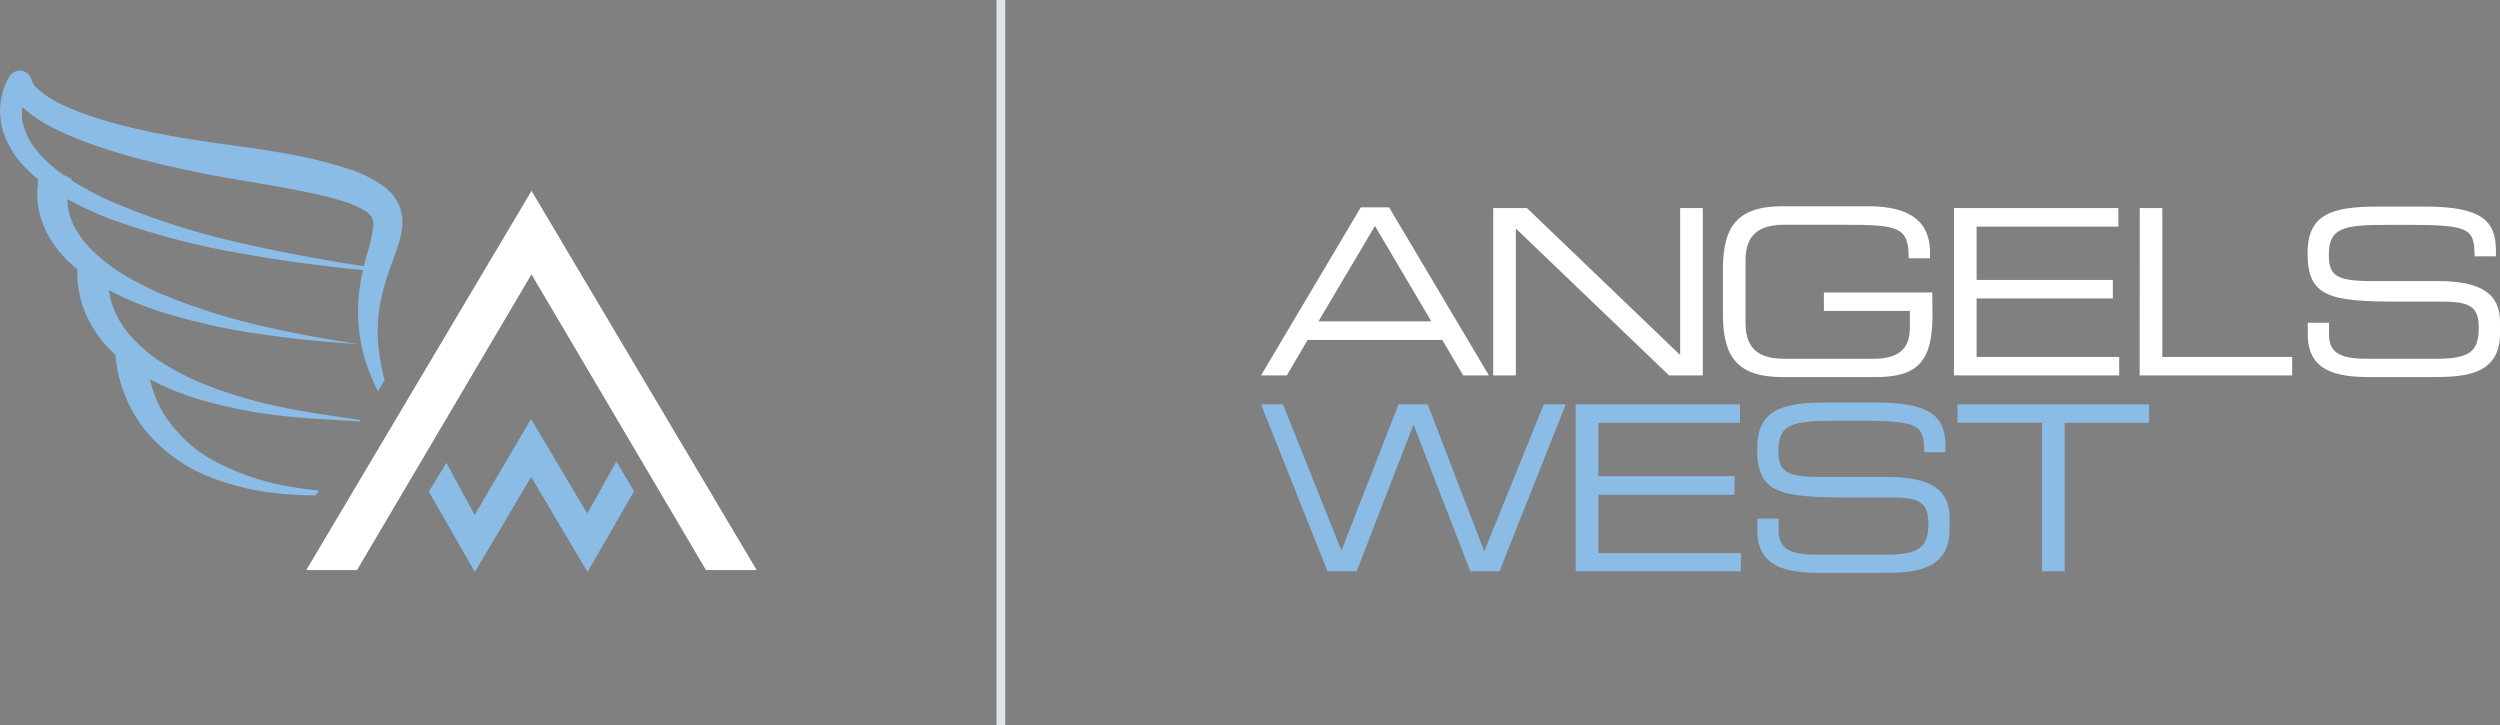 <svg xmlns="http://www.w3.org/2000/svg" viewBox="0 0 568.84 165"><rect x="0" y="0" width="568.84" height="165" fill="#808080" stroke="none"/><defs><style>.cls-1{fill:#fff;}.cls-2{fill:#8abce5;}.cls-3{fill:#333;}.cls-4{fill:none;stroke:#dfe5e6;stroke-miterlimit:10;stroke-width:2px;}</style></defs><g id="Layer_2" data-name="Layer 2"><g id="Layer_1-2" data-name="Layer 1"><path class="cls-1" d="M339.76,47.35h7.68l34.86,33.44V47.35h5.15V85.42h-7.68L344.91,52V85.42h-5.15Z"/><path class="cls-1" d="M439.71,71.8c0,10.36-3.36,14-12.88,14H405.59c-10.3,0-13.56-4.63-13.56-14.25V61.18c0-9.62,3.26-14.25,13.56-14.25H425c6.83,0,14.14,1.68,14.14,10.46v1.37h-4.84c0-7.1-2.16-7.62-14.88-7.62H406.11c-4.94,0-8.94,1.47-8.94,8.1v14.3c0,6.62,4,8.1,8.94,8.1h20.14c5.15,0,8.31-1.79,8.31-7V70.75H415V66.54h24.66Z"/><path class="cls-1" d="M444.6,47.35H482v4.21H449.75V63.7h31v4.21h-31v13.3h32.44v4.21H444.6Z"/><path class="cls-1" d="M486.87,47.35H492V81.21h29.55v4.21h-34.7Z"/><path class="cls-1" d="M525.09,73.43h4.84v2.68c0,3.73,2,5.52,8.41,5.52h16c7.47,0,9.67-1.58,9.67-7,0-4.78-1.89-6-8.31-6h-9.78c-15.72,0-20.87-.95-20.87-11,0-8.67,5.15-10.62,15.77-10.62h11.09c12.78,0,16,3.26,16,10v1.31h-4.84c-.11-6-.74-7.15-14.25-7.15h-5.47c-9.94,0-13.46.53-13.46,6.78,0,4.52,1.42,6,9.46,6h15.25c10,0,14.25,2.89,14.25,9.36V75.8c0,9.36-7.68,10-15.3,10h-14.3c-7.52,0-14.14-1.31-14.14-9.62Z"/><path class="cls-1" d="M309.63,47.18h6.44l22.71,38.24h-5.86l-4.75-8.08H297.54l-4.75,8.08h-5.86Zm3.22,4.23L300,73.11h25.67Z"/><path class="cls-2" d="M286.92,92h5l13.3,33.28,13-33.28h6.62l12.88,33.44L351.27,92h5L341.18,130h-6.62L321.62,96.59,308.69,130h-6.62Z"/><path class="cls-2" d="M358.53,92h37.38v4.21H363.68v12.14h31v4.21h-31v13.3h32.44V130H358.53Z"/><path class="cls-2" d="M399.85,118h4.84v2.68c0,3.73,2,5.52,8.41,5.52h16c7.47,0,9.67-1.58,9.67-7,0-4.78-1.89-6-8.31-6h-9.78c-15.72,0-20.87-.95-20.87-11,0-8.67,5.15-10.62,15.77-10.62h11.09c12.78,0,16,3.26,16,10v1.31h-4.84c-.11-6-.74-7.15-14.25-7.15H418.1c-9.94,0-13.46.53-13.46,6.78,0,4.52,1.42,6,9.46,6h15.25c10,0,14.25,2.89,14.25,9.36v2.47c0,9.36-7.68,10-15.3,10H414c-7.52,0-14.14-1.31-14.14-9.62Z"/><path class="cls-2" d="M464.63,96.17H445.39V92H489v4.21H469.78V130h-5.15Z"/><polygon class="cls-3" points="120.94 43.38 172.21 129.73 160.62 129.73 120.93 62.47 81.25 129.73 69.65 129.73 120.94 43.38"/><polygon class="cls-1" points="120.94 43.38 172.21 129.73 160.62 129.73 120.93 62.47 81.25 129.73 69.65 129.73 120.94 43.38"/><path class="cls-2" d="M140.25,105l-6.63,11.87L120.83,95.32,108,117.16l-6.43-11.84-4,6.55,10.47,18.26,12.82-21.59,12.83,21.6,10.57-18.34Z"/><path class="cls-2" d="M71.89,112.72l.64-1.09c-2.38-.26-4.74-.59-7.08-1a56.43,56.43,0,0,1-16-5.37A31.22,31.22,0,0,1,37.54,94.58a25.57,25.57,0,0,1-3.12-7.09c-.1-.39-.18-.78-.26-1.18l.42.24a65.57,65.57,0,0,0,9.84,4.06,109.18,109.18,0,0,0,20.43,4.08c5.69.65,11.38.83,17,1.2l.17-.29C76.4,94.71,70.7,94,65.13,92.85A106.48,106.48,0,0,1,45.7,87.12a61.42,61.42,0,0,1-8.78-4.58,32.88,32.88,0,0,1-7.26-6.18,21.08,21.08,0,0,1-4.37-7.79,17.76,17.76,0,0,1-.52-2.52,76.73,76.73,0,0,0,12.91,5.23,142.94,142.94,0,0,0,21.89,4.79c7.36,1.07,14.74,1.76,22.12,2.26-7.32-1.12-14.6-2.42-21.77-4.09a140.18,140.18,0,0,1-21-6.47l-2.51-1c-.83-.36-1.64-.77-2.45-1.15s-1.63-.77-2.41-1.21-1.58-.84-2.35-1.29a41.34,41.34,0,0,1-8.33-6.25c-.6-.6-1.13-1.23-1.68-1.85a23.3,23.3,0,0,1-1.42-2,15.13,15.13,0,0,1-1.94-4.2,12.58,12.58,0,0,1-.49-3.51A76.61,76.61,0,0,0,25.58,50a173.62,173.62,0,0,0,29.54,7.71c9.11,1.66,18.28,2.83,27.47,3.75-.32,1.41-.59,2.85-.78,4.31a38.08,38.08,0,0,0-.24,8.05A39.9,39.9,0,0,0,83,81.64,46.69,46.69,0,0,0,86,89l1.52-2.56a45.84,45.84,0,0,1-1.16-5.51A36.6,36.6,0,0,1,87,66.71a68.61,68.61,0,0,1,2.18-6.89c.42-1.17.87-2.36,1.3-3.64a22.39,22.39,0,0,0,1-4.27,11.1,11.1,0,0,0,0-2.64,9.64,9.64,0,0,0-.8-2.83,11.13,11.13,0,0,0-3.51-4.15,29.15,29.15,0,0,0-7.77-3.83,107.45,107.45,0,0,0-15.2-3.67c-5-.91-10.13-1.53-15-2.24-9.85-1.39-19.73-3.13-29-6.28a60,60,0,0,1-6.64-2.74,21.53,21.53,0,0,1-5.41-3.71,3.81,3.81,0,0,1-.44-.51L7.55,19l-.13-.23a2.81,2.81,0,0,1-.2-.37s0,0,0,0h0s0-.12-.11-.47A2.58,2.58,0,0,0,5.61,16.3,2.64,2.64,0,0,0,3,16.55a2.82,2.82,0,0,0-.68.66c-.09.12-.15.21-.2.29L2,17.64A15.18,15.18,0,0,0,.39,21.89,15.59,15.59,0,0,0,1,30.73a20.82,20.82,0,0,0,4.52,7.15,34.58,34.58,0,0,0,3.21,3l0,.09a18.06,18.06,0,0,0-.25,3.41,19.23,19.23,0,0,0,1.29,6.56,21.42,21.42,0,0,0,3.17,5.59,29.21,29.21,0,0,0,2,2.36c.74.71,1.46,1.43,2.23,2.07l.43.34c0,.19,0,.38,0,.56a21.44,21.44,0,0,0,.16,3.05,24.08,24.08,0,0,0,1.47,5.8,27.14,27.14,0,0,0,6.47,9.5c.2.2.42.37.62.55l0,.45c0,.43.08.85.14,1.26.11.82.25,1.64.43,2.43a32.9,32.9,0,0,0,1.4,4.65A31.62,31.62,0,0,0,33,97.84,35.88,35.88,0,0,0,47.89,108.6a59.19,59.19,0,0,0,17.32,3.84C67.44,112.63,69.67,112.71,71.89,112.72ZM2,19.3c0-.17,0-.05,0,0ZM14.4,39.75l-.3-.21a29.75,29.75,0,0,1-5.25-4.7,16.16,16.16,0,0,1-3.33-5.66,10.64,10.64,0,0,1-.43-4.82A29.12,29.12,0,0,0,11,28.53a65.48,65.48,0,0,0,7.23,3.3A124,124,0,0,0,33,36.47c2.49.61,5,1.27,7.49,1.78s5,1.1,7.52,1.55c5.06,1,10,1.7,14.87,2.6,2.45.42,4.88.9,7.27,1.4s4.77,1,7,1.73A22.91,22.91,0,0,1,83.09,48a4.52,4.52,0,0,1,1.49,1.43,3.56,3.56,0,0,1,.36,1.92A35,35,0,0,1,83.46,58c-.24.84-.46,1.7-.67,2.57l-5-.79c-2.49-.4-5-.88-7.44-1.31-5-.9-9.89-1.9-14.79-3A170.76,170.76,0,0,1,27,46.56,69.69,69.69,0,0,1,16.21,41l.12-.24Z"/><line class="cls-4" x1="227.74" x2="227.74" y2="165"/></g></g></svg>